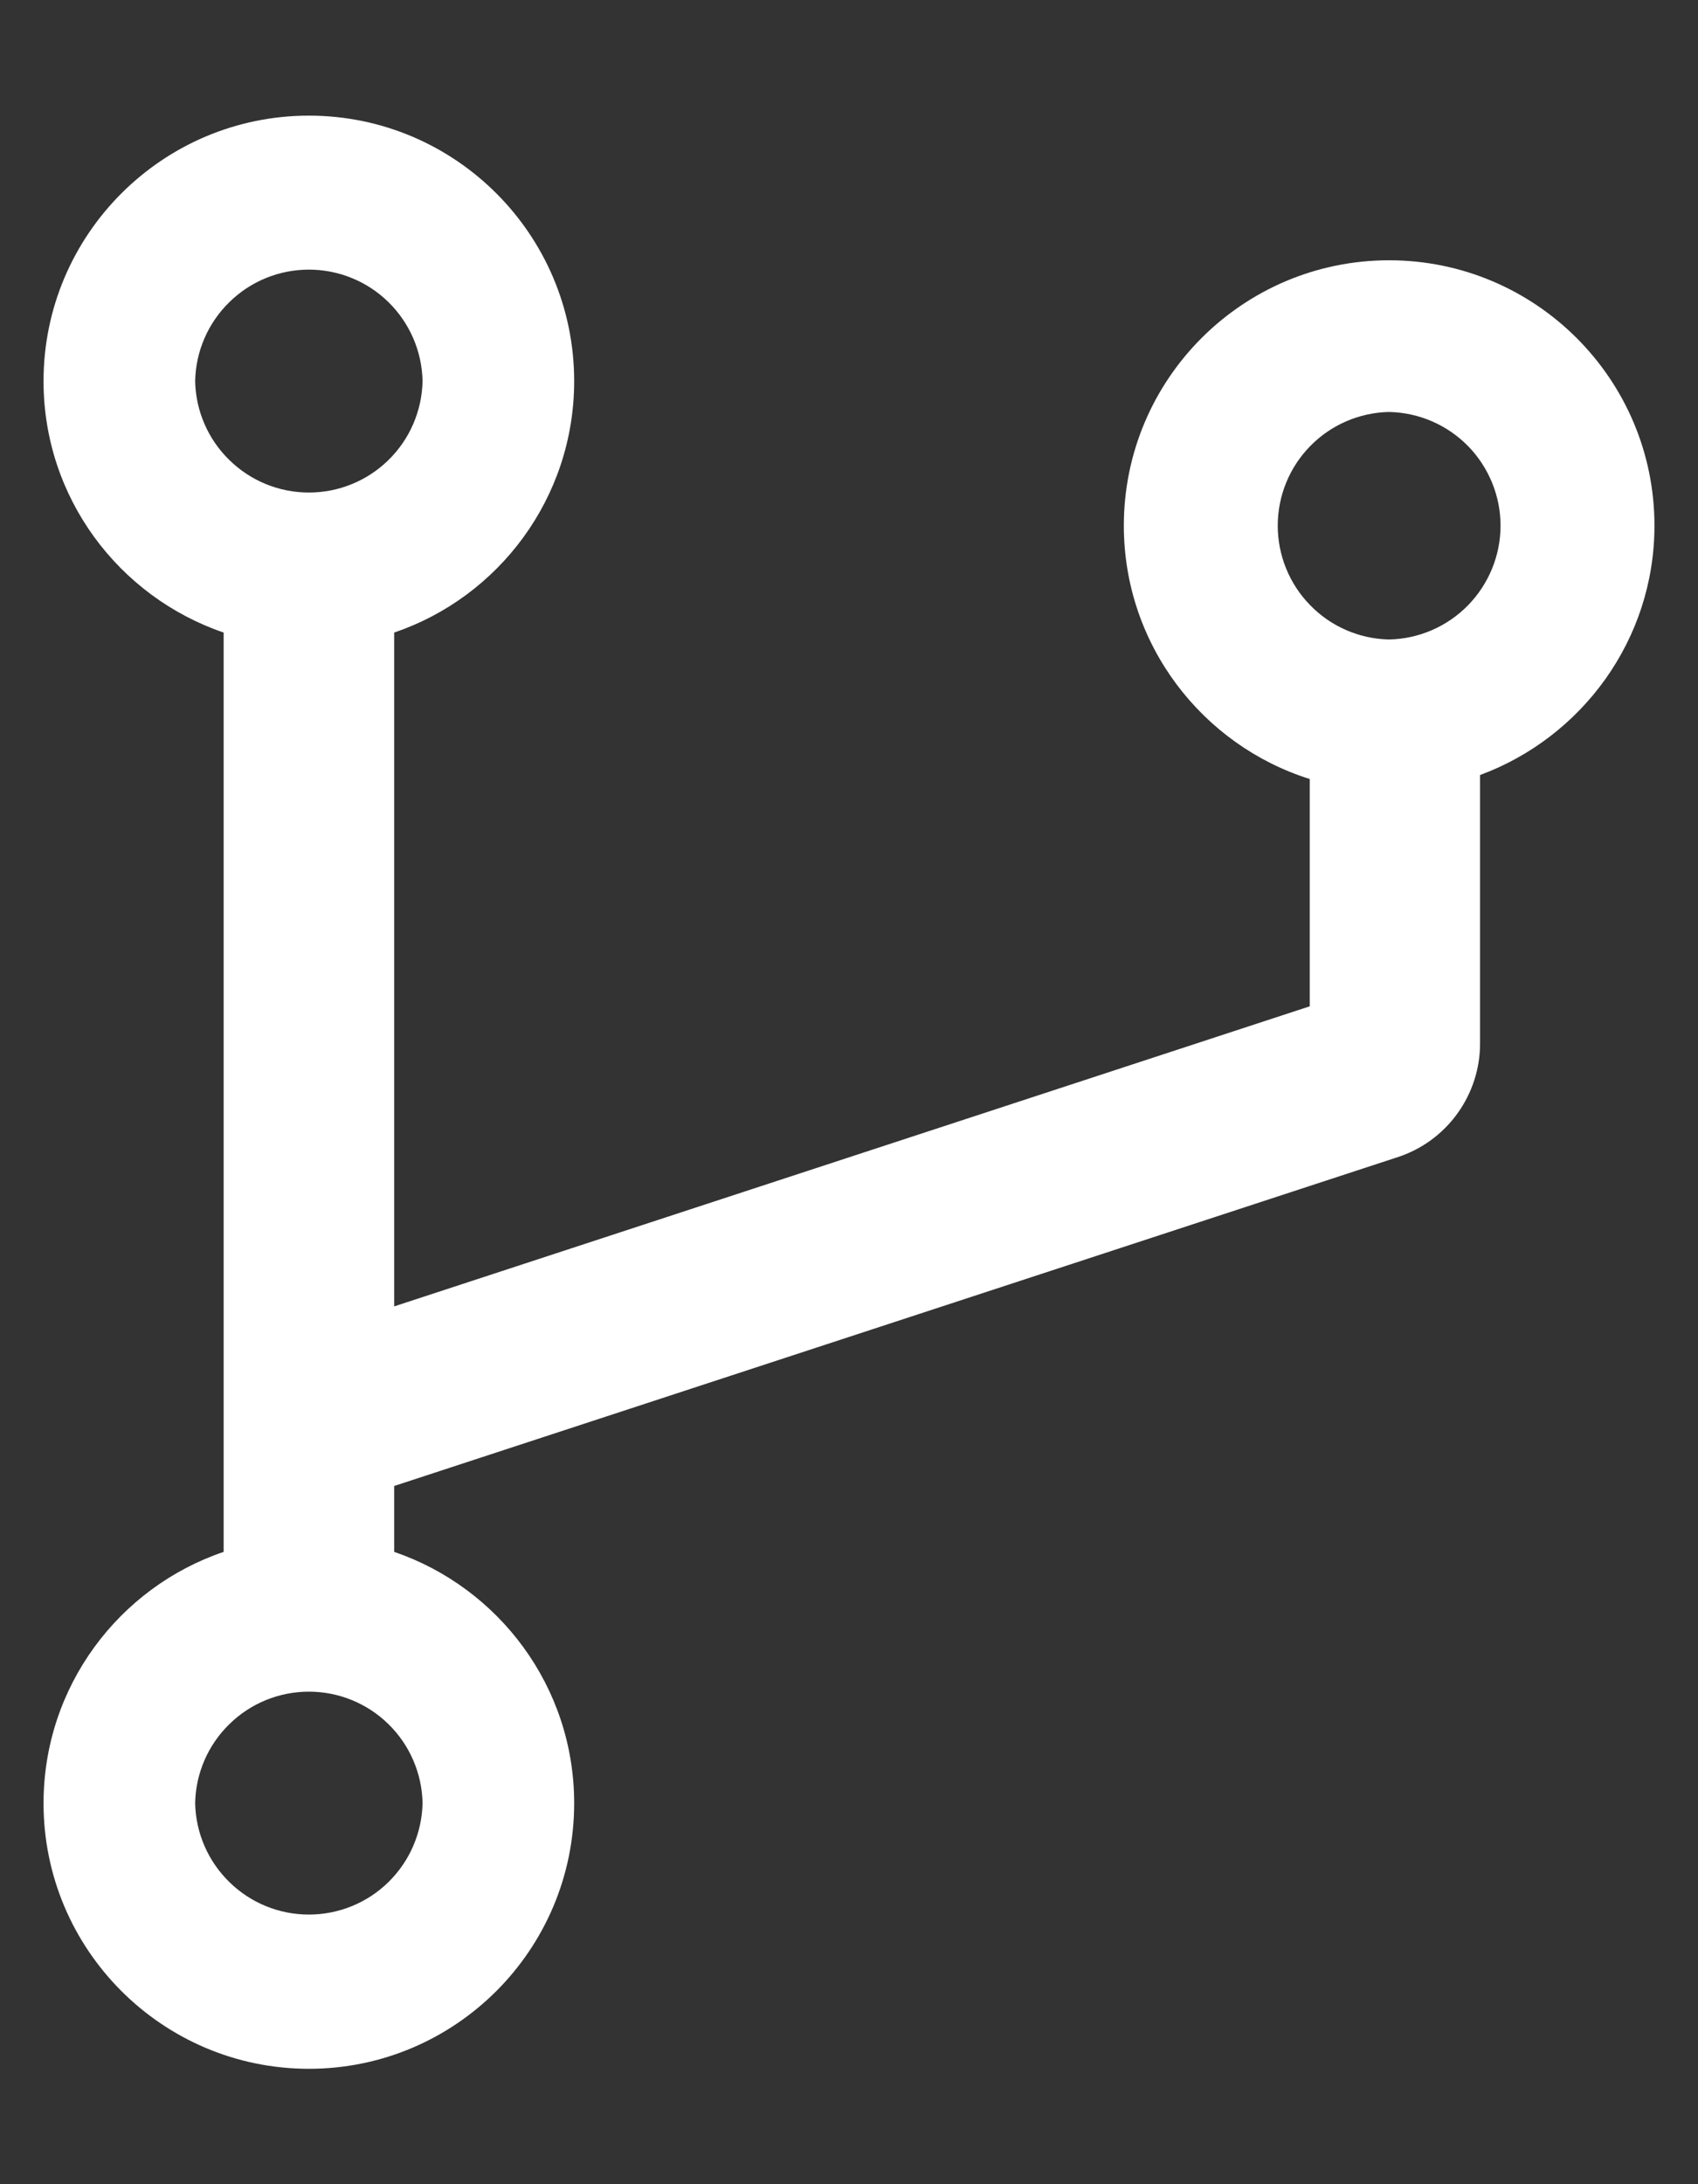 <svg width="14" height="18" viewBox="0 0 14 18" fill="none" xmlns="http://www.w3.org/2000/svg">
<rect x="0" y="0" width="14" height="18" fill="#333333" stroke="none"/>
<path d="M11.453 2.145C10.246 2.145 9.266 3.125 9.266 4.332C9.266 5.311 9.912 6.141 10.799 6.42V8.293L3.25 10.766V5.213C4.113 4.92 4.734 4.102 4.734 3.141C4.734 1.934 3.754 0.953 2.547 0.953C1.34 0.953 0.359 1.934 0.359 3.141C0.359 4.102 0.98 4.918 1.844 5.213V12.789C0.98 13.082 0.359 13.9 0.359 14.861C0.359 16.068 1.34 17.049 2.547 17.049C3.754 17.049 4.734 16.068 4.734 14.861C4.734 13.9 4.113 13.084 3.25 12.789V12.246L11.521 9.537C11.72 9.473 11.893 9.347 12.016 9.177C12.138 9.008 12.204 8.805 12.203 8.596V6.387C13.041 6.078 13.641 5.273 13.641 4.332C13.641 3.125 12.66 2.145 11.453 2.145ZM1.609 3.141C1.614 2.895 1.715 2.662 1.891 2.49C2.066 2.318 2.301 2.222 2.547 2.222C2.792 2.222 3.028 2.318 3.203 2.49C3.378 2.662 3.479 2.895 3.484 3.141C3.479 3.386 3.378 3.62 3.203 3.791C3.028 3.963 2.792 4.059 2.547 4.059C2.301 4.059 2.066 3.963 1.891 3.791C1.715 3.62 1.614 3.386 1.609 3.141ZM3.484 14.859C3.479 15.105 3.378 15.338 3.203 15.51C3.028 15.682 2.792 15.778 2.547 15.778C2.301 15.778 2.066 15.682 1.891 15.51C1.715 15.338 1.614 15.105 1.609 14.859C1.614 14.614 1.715 14.38 1.891 14.209C2.066 14.037 2.301 13.941 2.547 13.941C2.792 13.941 3.028 14.037 3.203 14.209C3.378 14.38 3.479 14.614 3.484 14.859ZM11.453 5.27C11.208 5.265 10.974 5.164 10.803 4.988C10.631 4.813 10.535 4.577 10.535 4.332C10.535 4.087 10.631 3.851 10.803 3.676C10.974 3.501 11.208 3.4 11.453 3.395C11.698 3.4 11.932 3.501 12.104 3.676C12.275 3.851 12.372 4.087 12.372 4.332C12.372 4.577 12.275 4.813 12.104 4.988C11.932 5.164 11.698 5.265 11.453 5.27Z" fill="white"/>
</svg>
